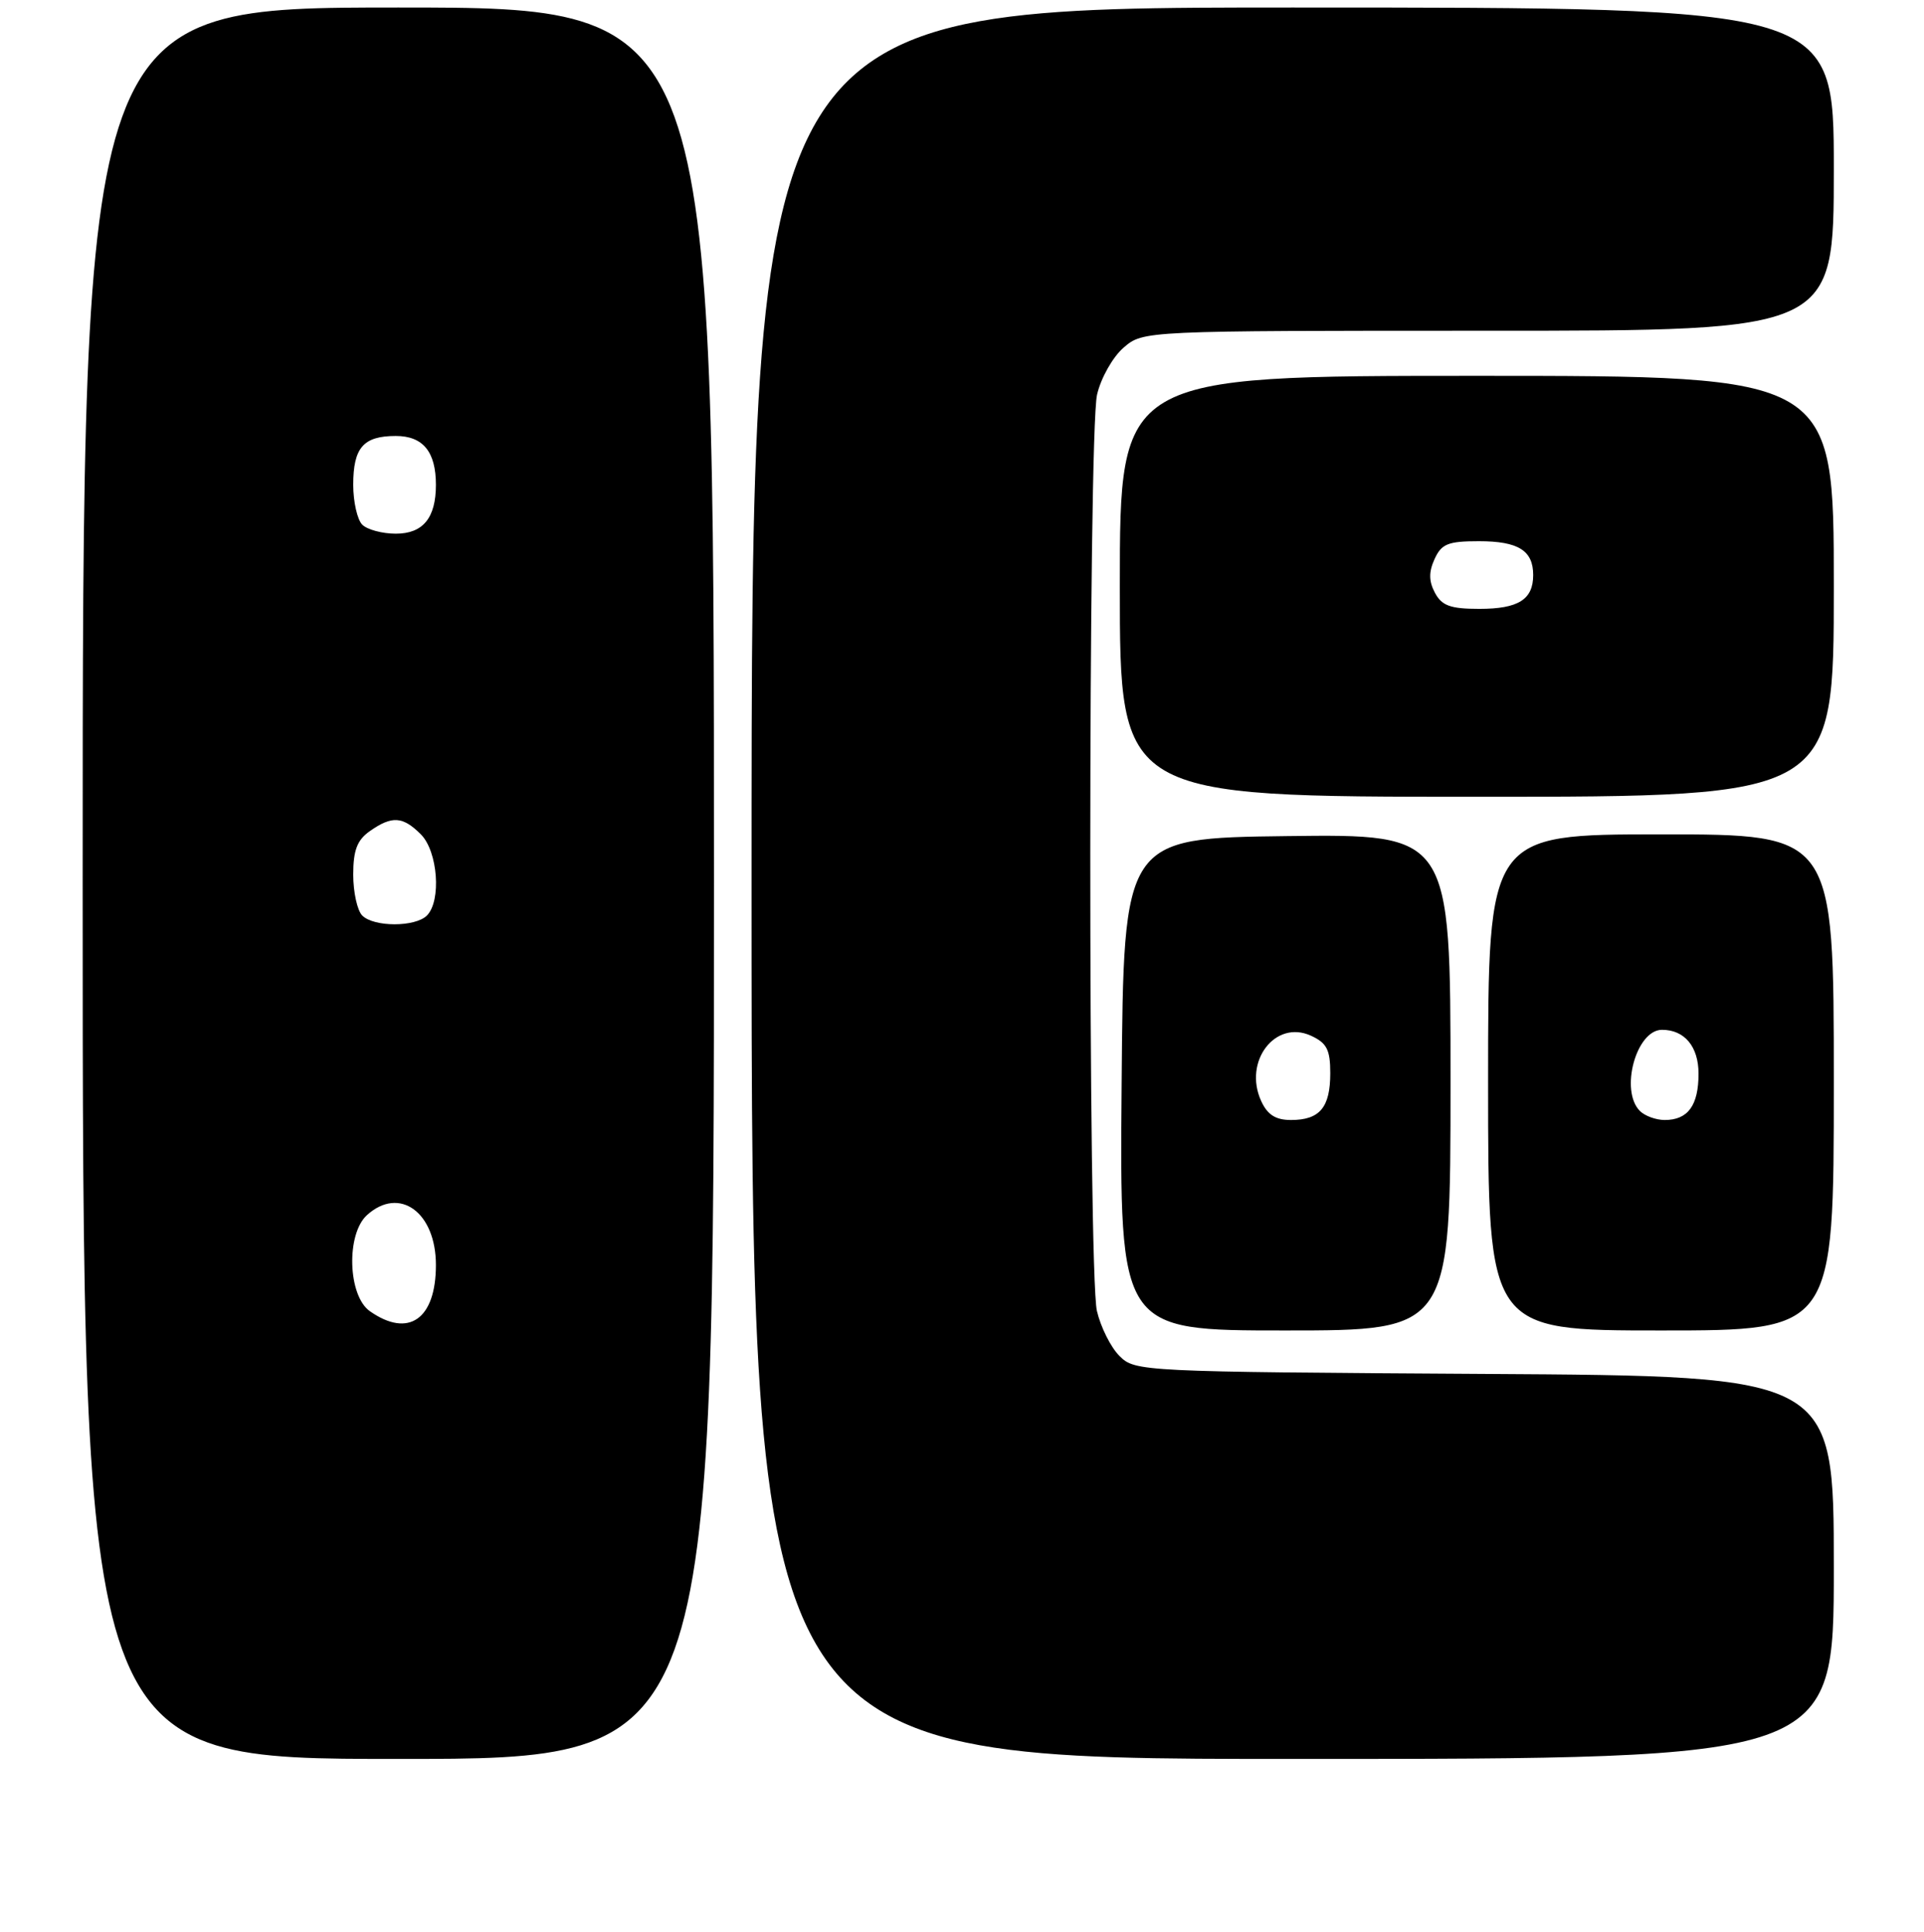 <?xml version="1.0" encoding="UTF-8" standalone="no"?>
<!DOCTYPE svg PUBLIC "-//W3C//DTD SVG 1.1//EN" "http://www.w3.org/Graphics/SVG/1.1/DTD/svg11.dtd" >
<svg xmlns="http://www.w3.org/2000/svg" xmlns:xlink="http://www.w3.org/1999/xlink" version="1.1" viewBox="0 0 256 257">
 <g >
 <path fill="currentColor"
d=" M 95.00 117.50 C 95.00 1.00 95.00 1.00 53.00 1.00 C 11.00 1.00 11.00 1.00 11.00 117.50 C 11.00 234.00 11.00 234.00 53.00 234.00 C 95.00 234.00 95.00 234.00 95.00 117.50 Z  M 244.00 208.53 C 244.00 183.06 244.00 183.06 197.53 182.78 C 151.84 182.50 151.02 182.46 148.96 180.40 C 147.80 179.25 146.45 176.55 145.95 174.40 C 144.76 169.26 144.78 57.67 145.97 52.50 C 146.48 50.29 148.06 47.49 149.50 46.25 C 152.11 44.00 152.11 44.00 198.06 44.00 C 244.00 44.00 244.00 44.00 244.00 22.50 C 244.00 1.00 244.00 1.00 172.00 1.00 C 100.00 1.00 100.00 1.00 100.00 117.50 C 100.00 234.00 100.00 234.00 172.00 234.00 C 244.00 234.00 244.00 234.00 244.00 208.53 Z  M 193.00 143.98 C 193.00 110.96 193.00 110.96 171.25 111.23 C 149.50 111.50 149.50 111.50 149.24 144.25 C 148.97 177.00 148.97 177.00 170.99 177.00 C 193.00 177.00 193.00 177.00 193.00 143.98 Z  M 244.00 144.00 C 244.00 111.00 244.00 111.00 221.00 111.00 C 198.00 111.00 198.00 111.00 198.00 144.00 C 198.00 177.00 198.00 177.00 221.00 177.00 C 244.00 177.00 244.00 177.00 244.00 144.00 Z  M 244.00 78.00 C 244.00 50.00 244.00 50.00 196.50 50.00 C 149.00 50.00 149.00 50.00 149.00 78.00 C 149.00 106.00 149.00 106.00 196.50 106.00 C 244.00 106.00 244.00 106.00 244.00 78.00 Z  M 49.22 174.44 C 46.28 172.39 46.03 164.19 48.83 161.65 C 53.14 157.75 58.00 161.26 58.00 168.29 C 58.00 175.50 54.36 178.05 49.22 174.44 Z  M 48.20 121.80 C 47.54 121.14 47.00 118.69 47.00 116.36 C 47.00 113.11 47.52 111.75 49.22 110.56 C 52.16 108.50 53.59 108.59 56.00 111.00 C 58.26 113.26 58.75 119.85 56.80 121.80 C 55.25 123.35 49.75 123.35 48.20 121.80 Z  M 48.20 69.80 C 47.54 69.14 47.00 66.75 47.00 64.50 C 47.00 59.55 48.35 58.00 52.66 58.00 C 56.28 58.00 58.00 60.09 58.00 64.50 C 58.00 68.91 56.28 71.00 52.66 71.00 C 50.87 71.00 48.86 70.46 48.20 69.80 Z  M 167.80 146.46 C 165.41 141.21 169.67 135.62 174.42 137.78 C 176.54 138.75 177.00 139.64 177.00 142.78 C 177.00 147.33 175.60 149.00 171.78 149.00 C 169.73 149.00 168.64 148.31 167.80 146.46 Z  M 218.20 147.80 C 215.50 145.10 217.70 137.00 221.14 137.00 C 224.14 137.00 226.00 139.23 226.00 142.84 C 226.00 147.07 224.59 149.00 221.50 149.00 C 220.34 149.00 218.86 148.46 218.20 147.80 Z  M 190.93 78.87 C 190.11 77.33 190.09 76.10 190.88 74.37 C 191.80 72.35 192.67 72.00 196.78 72.00 C 202.02 72.00 204.00 73.24 204.00 76.50 C 204.00 79.76 202.02 81.00 196.84 81.00 C 193.00 81.00 191.85 80.59 190.93 78.87 Z "/>
</g>
</svg>